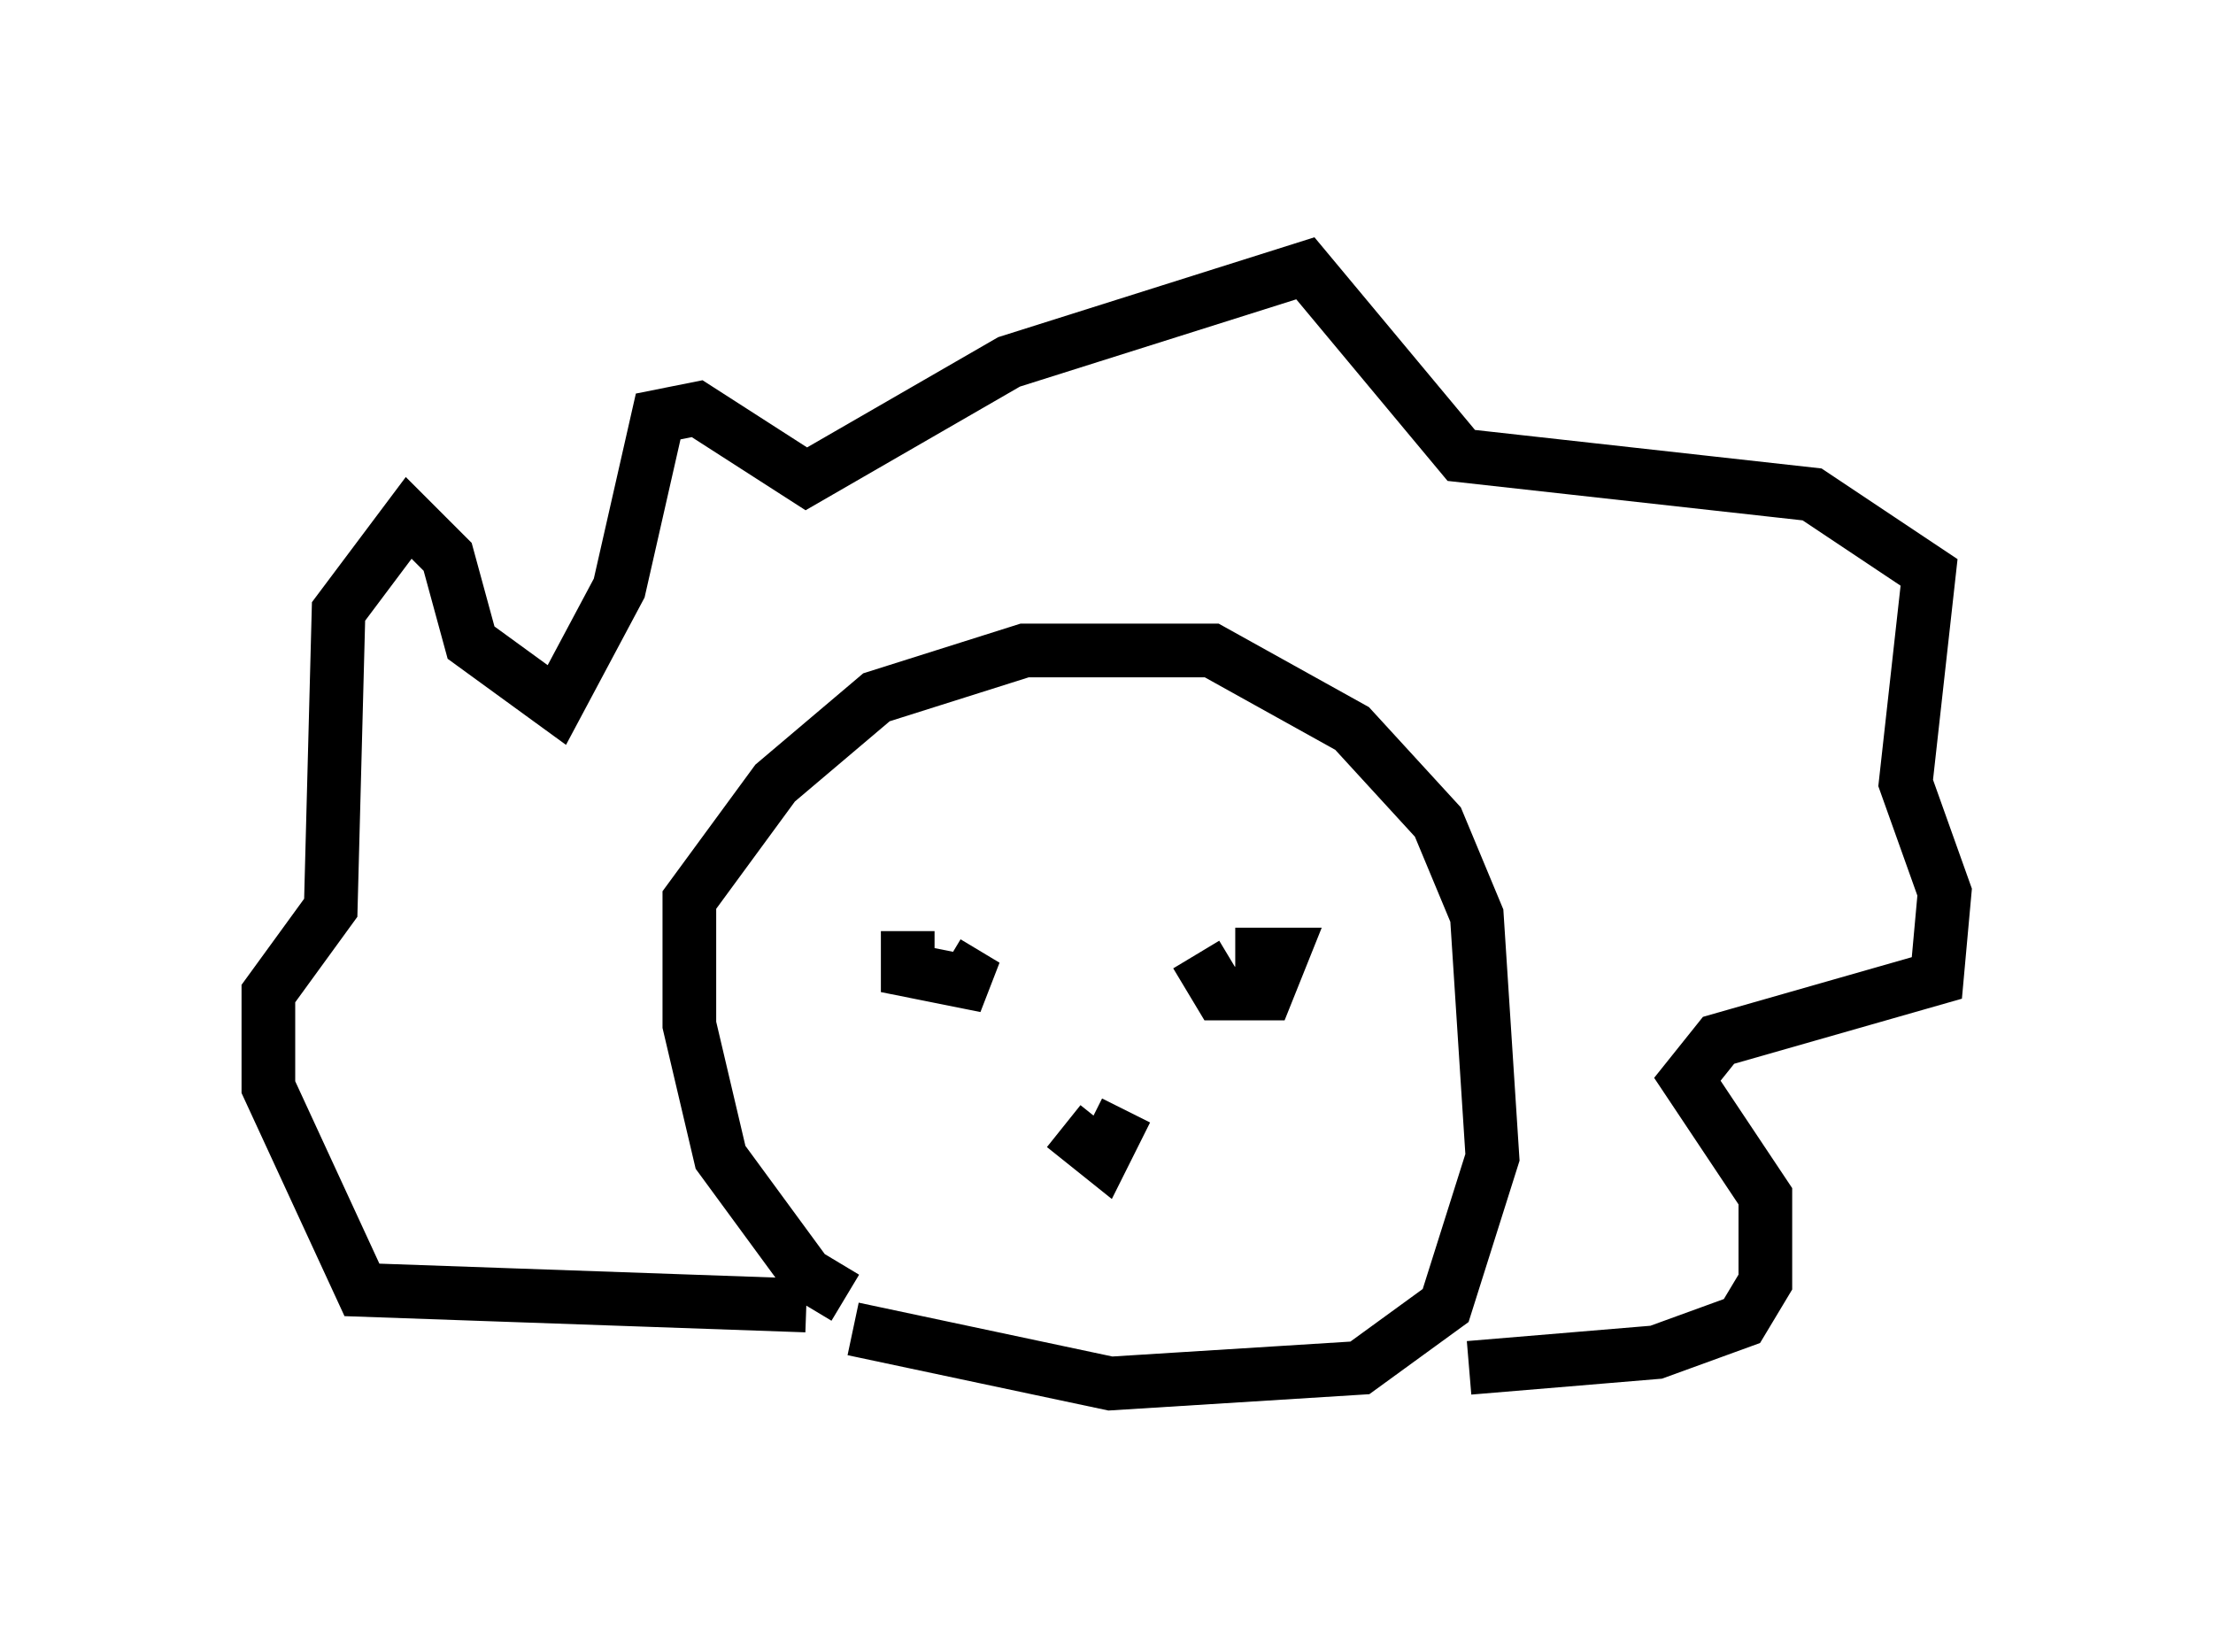 <?xml version="1.0" encoding="utf-8" ?>
<svg baseProfile="full" height="30.771" version="1.1" width="41.229" xmlns="http://www.w3.org/2000/svg" xmlns:ev="http://www.w3.org/2001/xml-events" xmlns:xlink="http://www.w3.org/1999/xlink"><defs /><rect fill="white" height="30.771" width="41.229" x="0" y="0" /><path d="M17.201, 23.883 m-1.453, 0.291 l-0.726, -0.436 -1.598, -2.179 l-0.581, -2.469 0.0, -2.324 l1.598, -2.179 1.888, -1.598 l2.76, -0.872 3.486, 0.0 l2.615, 1.453 1.598, 1.743 l0.726, 1.743 0.291, 4.503 l-0.872, 2.76 -1.598, 1.162 l-4.648, 0.291 -4.793, -1.017 m-0.872, -0.436 l-8.279, -0.291 -1.743, -3.777 l0.0, -1.743 1.162, -1.598 l0.145, -5.52 1.307, -1.743 l0.726, 0.726 0.436, 1.598 l1.598, 1.162 1.162, -2.179 l0.726, -3.196 0.726, -0.145 l2.034, 1.307 3.777, -2.179 l5.52, -1.743 2.905, 3.486 l6.536, 0.726 2.179, 1.453 l-0.436, 3.922 0.726, 2.034 l-0.145, 1.598 -4.067, 1.162 l-0.581, 0.726 1.453, 2.179 l0.0, 1.598 -0.436, 0.726 l-1.598, 0.581 -3.486, 0.291 m-11.62, -7.263 l0.0, 0.0 m1.598, -0.872 l0.0, 0.0 m-0.436, 0.0 l0.0, 0.726 1.453, 0.291 l-0.726, -0.436 m4.648, -0.145 l0.436, 0.726 0.872, 0.0 l0.291, -0.726 -0.872, 0.0 m-3.196, 3.196 l0.726, 0.581 0.436, -0.872 " fill="none" stroke="black" stroke-width="1" /></svg>